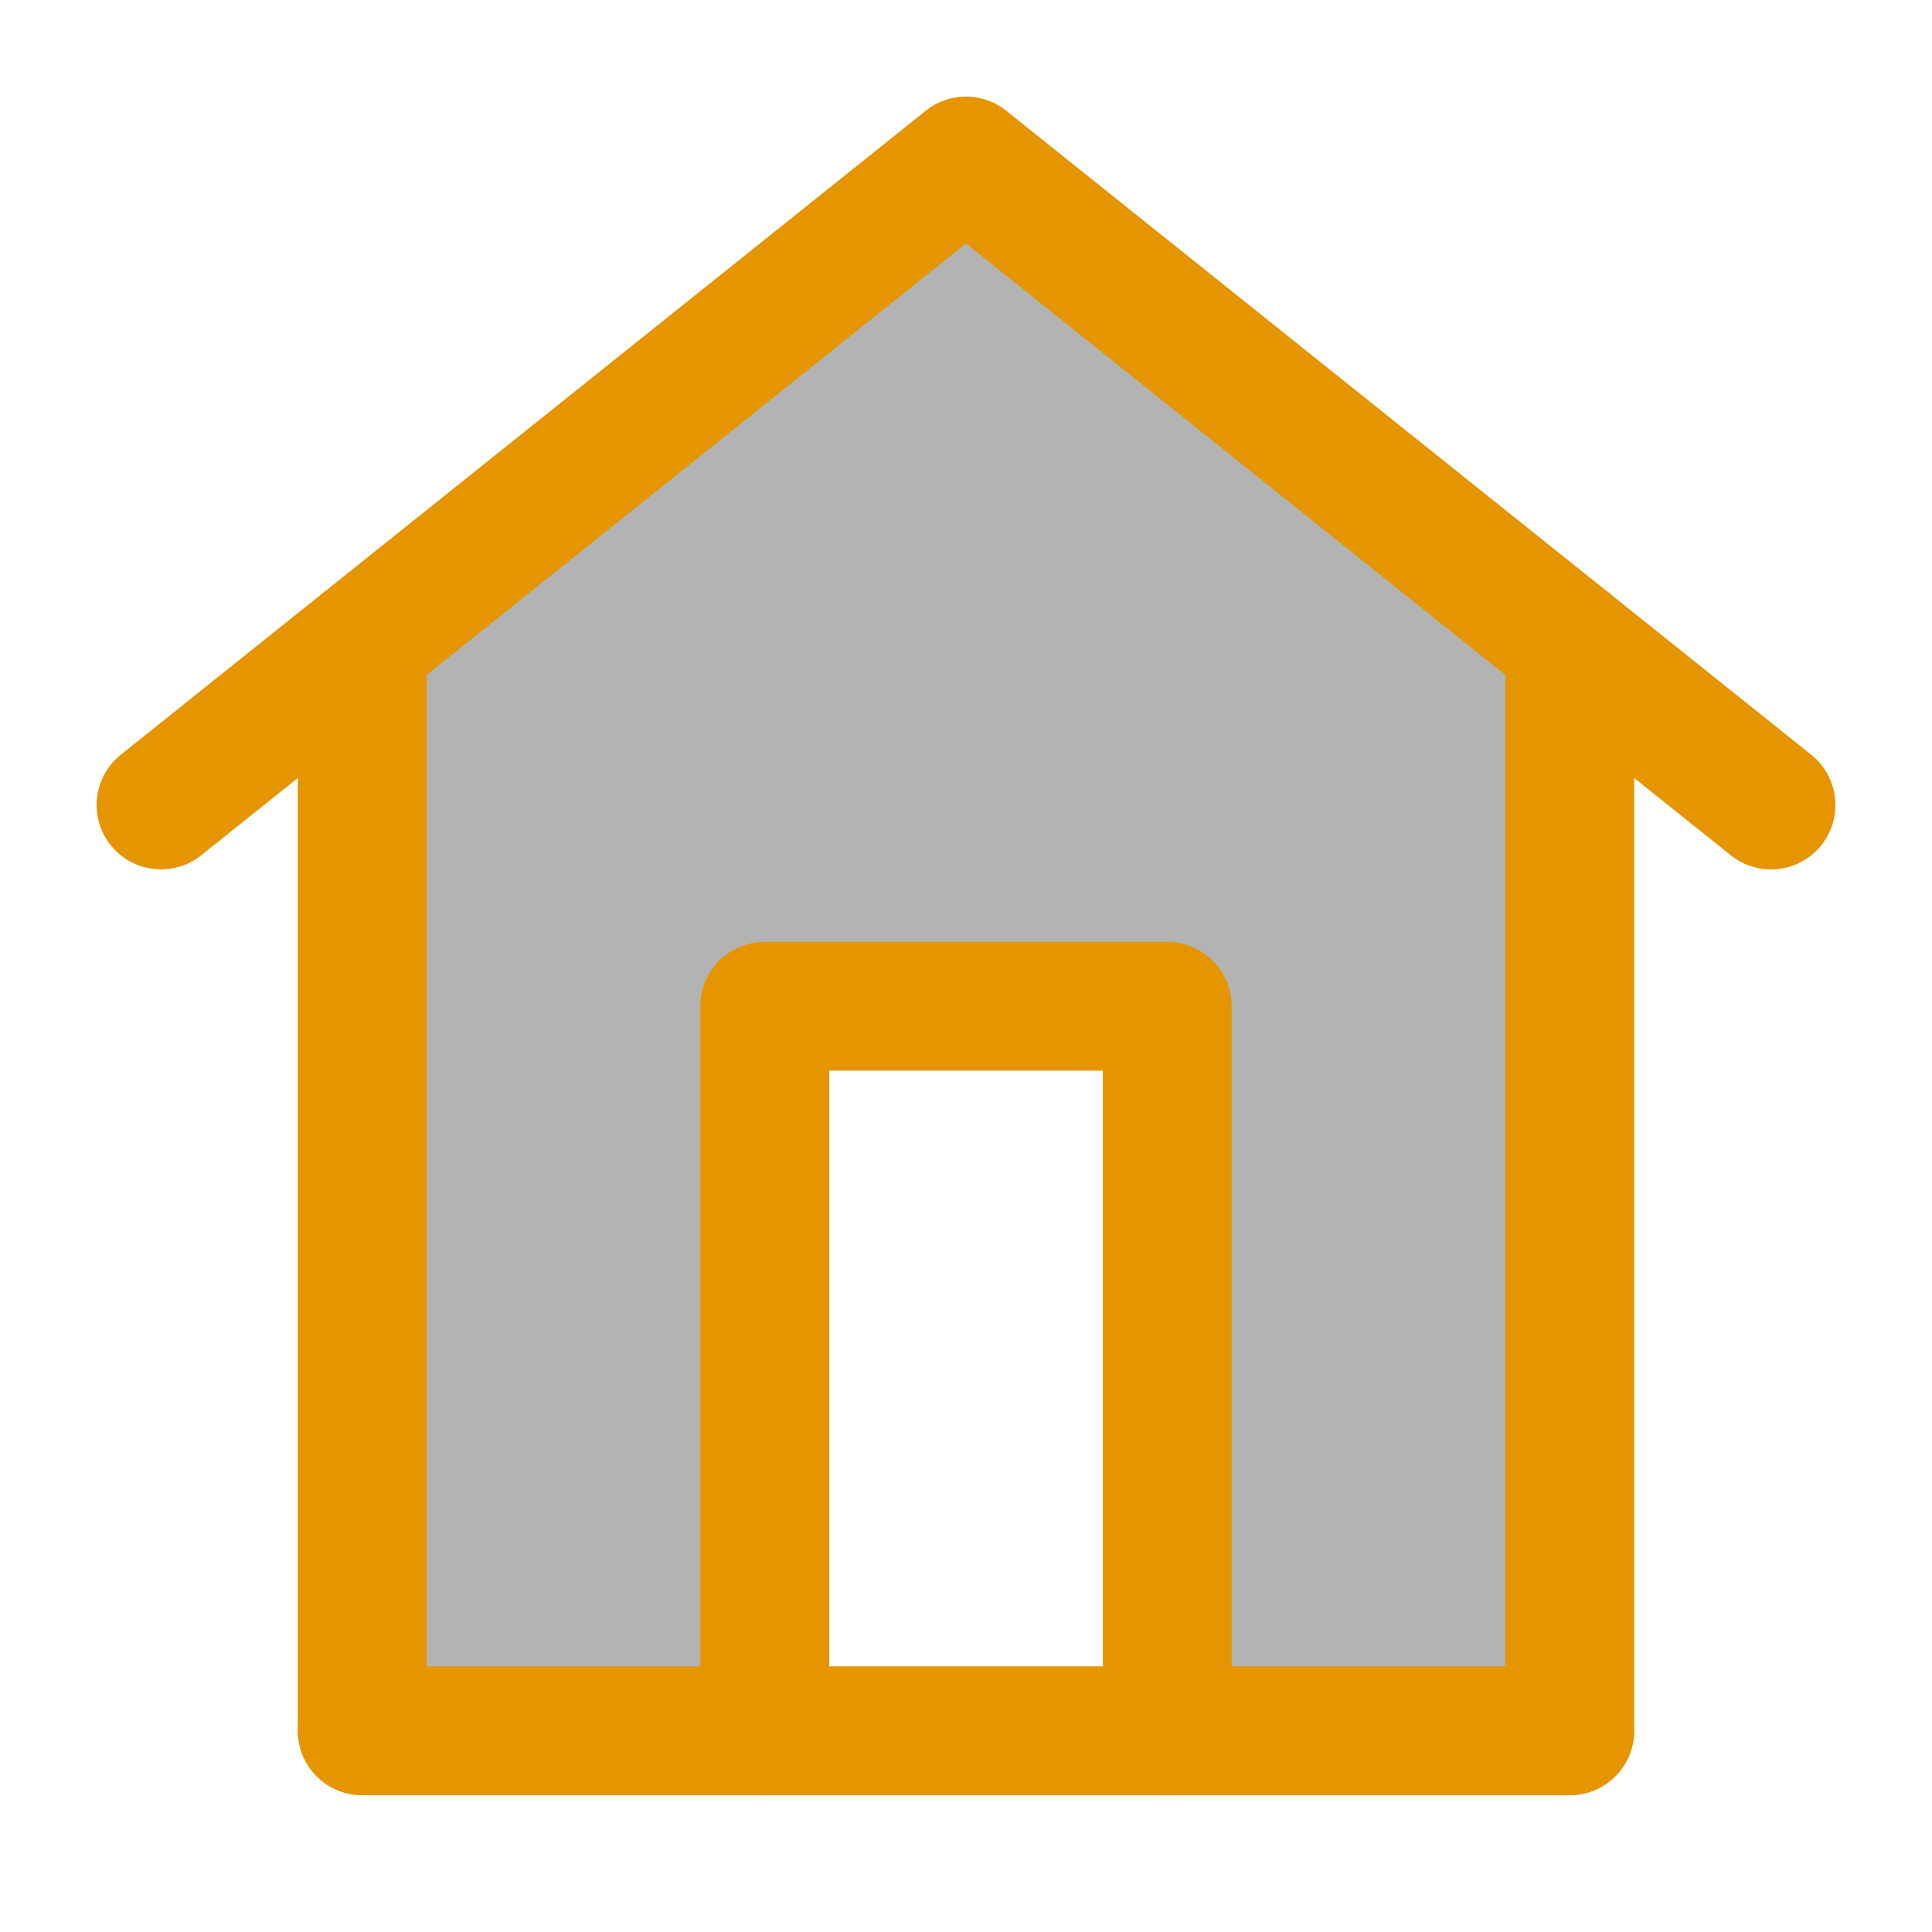 <svg width="30" height="30" viewBox="0 0 30 30" fill="none" xmlns="http://www.w3.org/2000/svg">
<path d="M6.25 10.625L15 3.75L23.75 10.625V26.25H18.75V16.25L17.5 15H12.5L11.25 16.25V26.25H6.25V10.625Z" fill="black" fill-opacity="0.3"/>
<path d="M5.625 26.875H24.375" stroke="#E49500" stroke-width="2" stroke-linecap="round" stroke-linejoin="round"/>
<path d="M5.625 26.875V10M24.375 26.875V10" stroke="#E49500" stroke-width="2" stroke-linecap="round" stroke-linejoin="round"/>
<path d="M2.5 12.5L15 2.5L27.5 12.5" stroke="#E49500" stroke-width="2" stroke-linecap="round" stroke-linejoin="round"/>
<path d="M11.875 26.875V15.625H18.125V26.875" stroke="#E49500" stroke-width="2" stroke-linecap="round" stroke-linejoin="round"/>
</svg>
